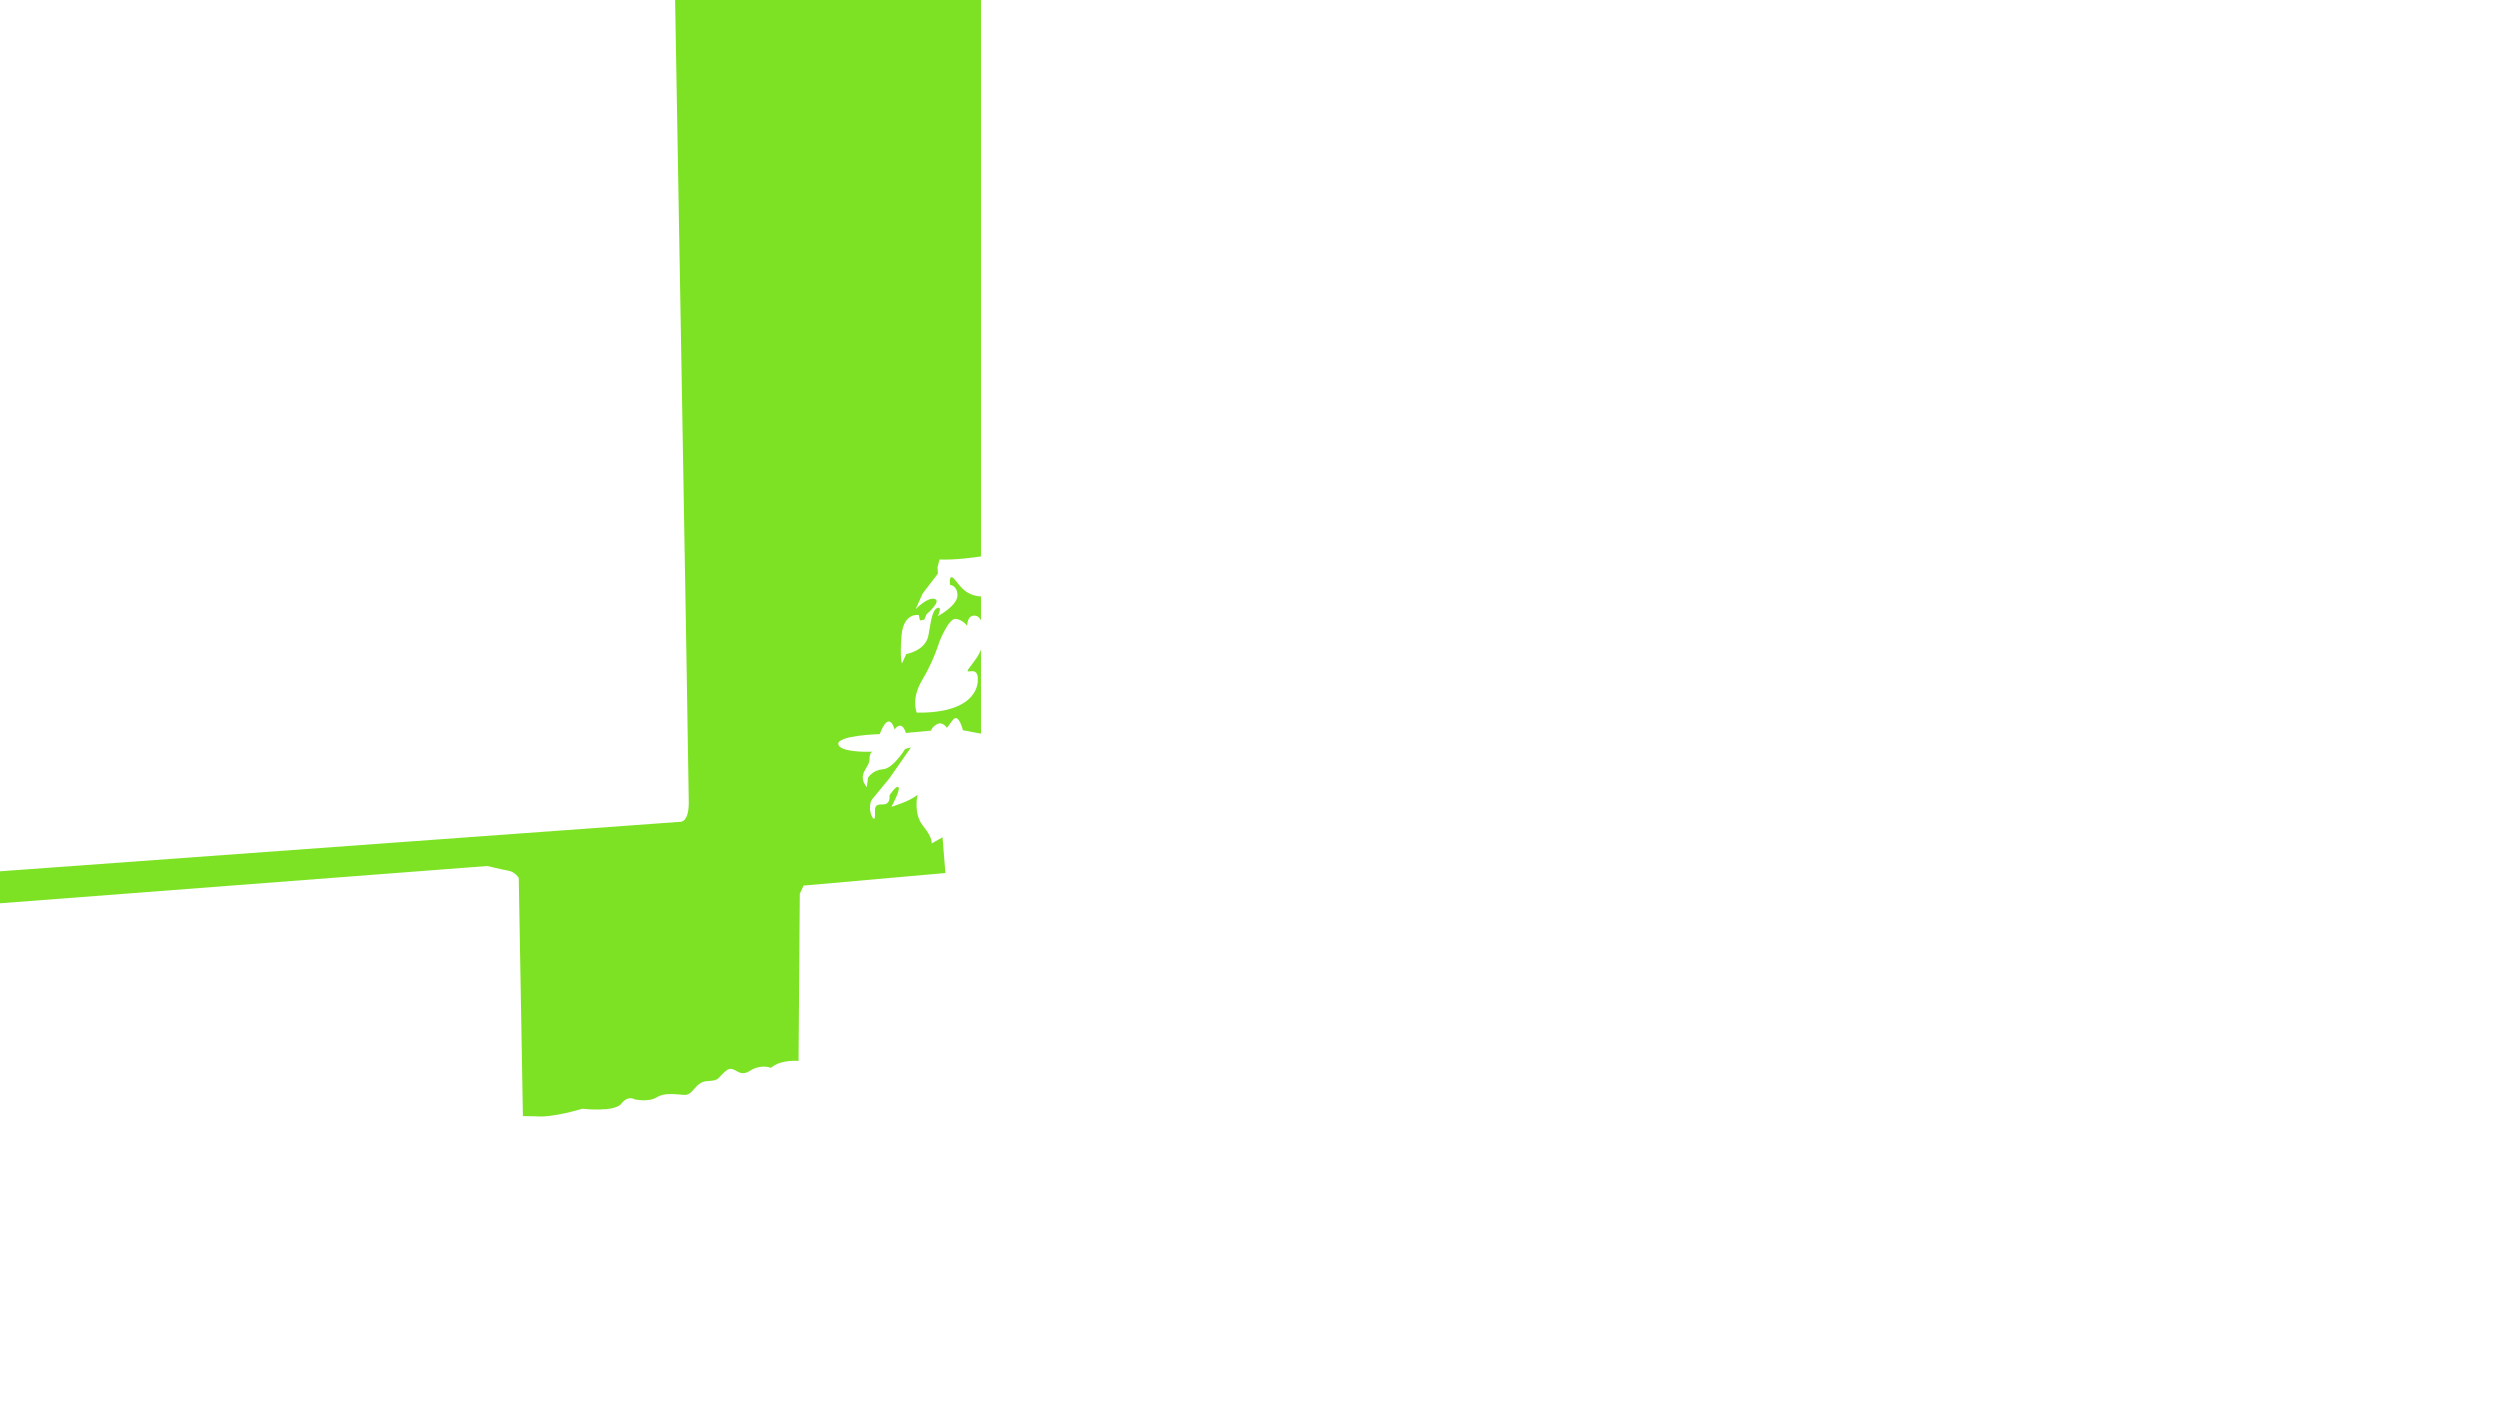<?xml version="1.0" encoding="UTF-8"?>
<svg id="Layer_2" xmlns="http://www.w3.org/2000/svg" version="1.1" viewBox="0 0 1280 720">
  <!-- Generator: Adobe Illustrator 29.6.1, SVG Export Plug-In . SVG Version: 2.1.1 Build 9)  -->
  <defs>
    <style>
      .st0 {
        fill: #7de224;
      }
    </style>
  </defs>
  <path class="st0" d="M477.01,431.87s.8-2.6-4.4-9c-5.2-6.4-2.8-16-2.8-16-3.8,3.4-13.4,6.2-13.4,6.2,0,0,4.8-8.8,3.6-10-1.2-1.2-4.6,4.2-4.6,4.2,0,0,.8,4.8-3.6,4.6s-3.8,2-3.8,5.8-2.6-.2-2.6-4,1.6-5,1.6-5l8.4-10.2,11-15.8-3,.8s-6,10-11.4,10.4c-5.4.4-7.6,4.4-7.6,4.4l-.6,4.8c-5.4-6.8,1.4-9.8,1.4-14.4,0-2.72.84-3.54,1.52-3.77-3.56.09-16.83.15-17.52-3.83-.8-4.6,21.2-5.2,21.2-5.2,5-13,7.6-2.4,7.6-2.4,4-5.2,5.8,1.8,5.8,1.8l13-1.2s-.2-1.4,2.8-3.2c3-1.8,5.2,1.8,5.2,1.8l3-4c3-4,5.2,5.2,5.2,5.2l9.25,1.76v-43.03c-.48,1.31-1.09,2.55-1.85,3.67-5,7.4-6.8,7.8-3,7.4,3.8-.4,3.2,4.4,3.2,4.4,0,0,1.6,17.2-31.2,16.8,0,0-3.2-6.8,2.8-16.8,6-10,8.8-19.6,8.8-19.6,0,0,4.6-11.8,8.2-11.6,3.6.2,6,3.6,6,3.6,0,0-.2-6,4.4-5.2,1.09.19,1.98,1.05,2.65,2.35v-12.22c-8.62-.52-11.39-6.67-13.85-9.13-2.8-2.8-2,3.2-2,3.2,0,0,3.8.2,3.8,5.4s-10,10.6-10,10.6c0,0,2.4-5.2-.2-4.2s-3.2,5.6-4.6,13.8-11.4,9.8-11.4,9.8l-2.2,4.8s-1.2-2.6-.2-14.4c1-11.8,8.8-10.4,8.8-10.4l.6,2.8,2.2-.4,1.2-2.8s7.8-6.6,4.2-7.8-9.8,5.2-9.8,5.2l3.6-8,7.8-10.2-.2-3.2,1-4c7.89.32,17.71-1.04,21.25-1.58V-10.56l-156.68,6.49s7.07,404.14,7.07,414.97-4.71,9.89-4.71,9.89L-1.57,446.22l-7.54,16.96,258.59-19.78s7.6,1.82,10.95,2.43,5.17,3.65,5.17,3.65l2.13,121.97,6.29.08c8.69.97,24.14-3.86,24.14-3.86,0,0,16.41,1.93,19.95-2.57,3.54-4.51,6.76-2.25,6.76-2.25,0,0,7.08,1.61,11.26-.97,4.18-2.57,9.33-1.61,14.16-1.29s5.47-6.76,11.91-7.08c6.44-.32,4.83-1.29,9.33-5.15,4.51-3.86,6.12,3.86,12.23,0,6.12-3.86,10.94-1.61,10.94-1.61,5.15-4.51,14.16-3.54,14.16-3.54l.64-85.61,1.93-4.18,72.62-6.43-1.47-18.31-5.6,3.2Z"/>
</svg>